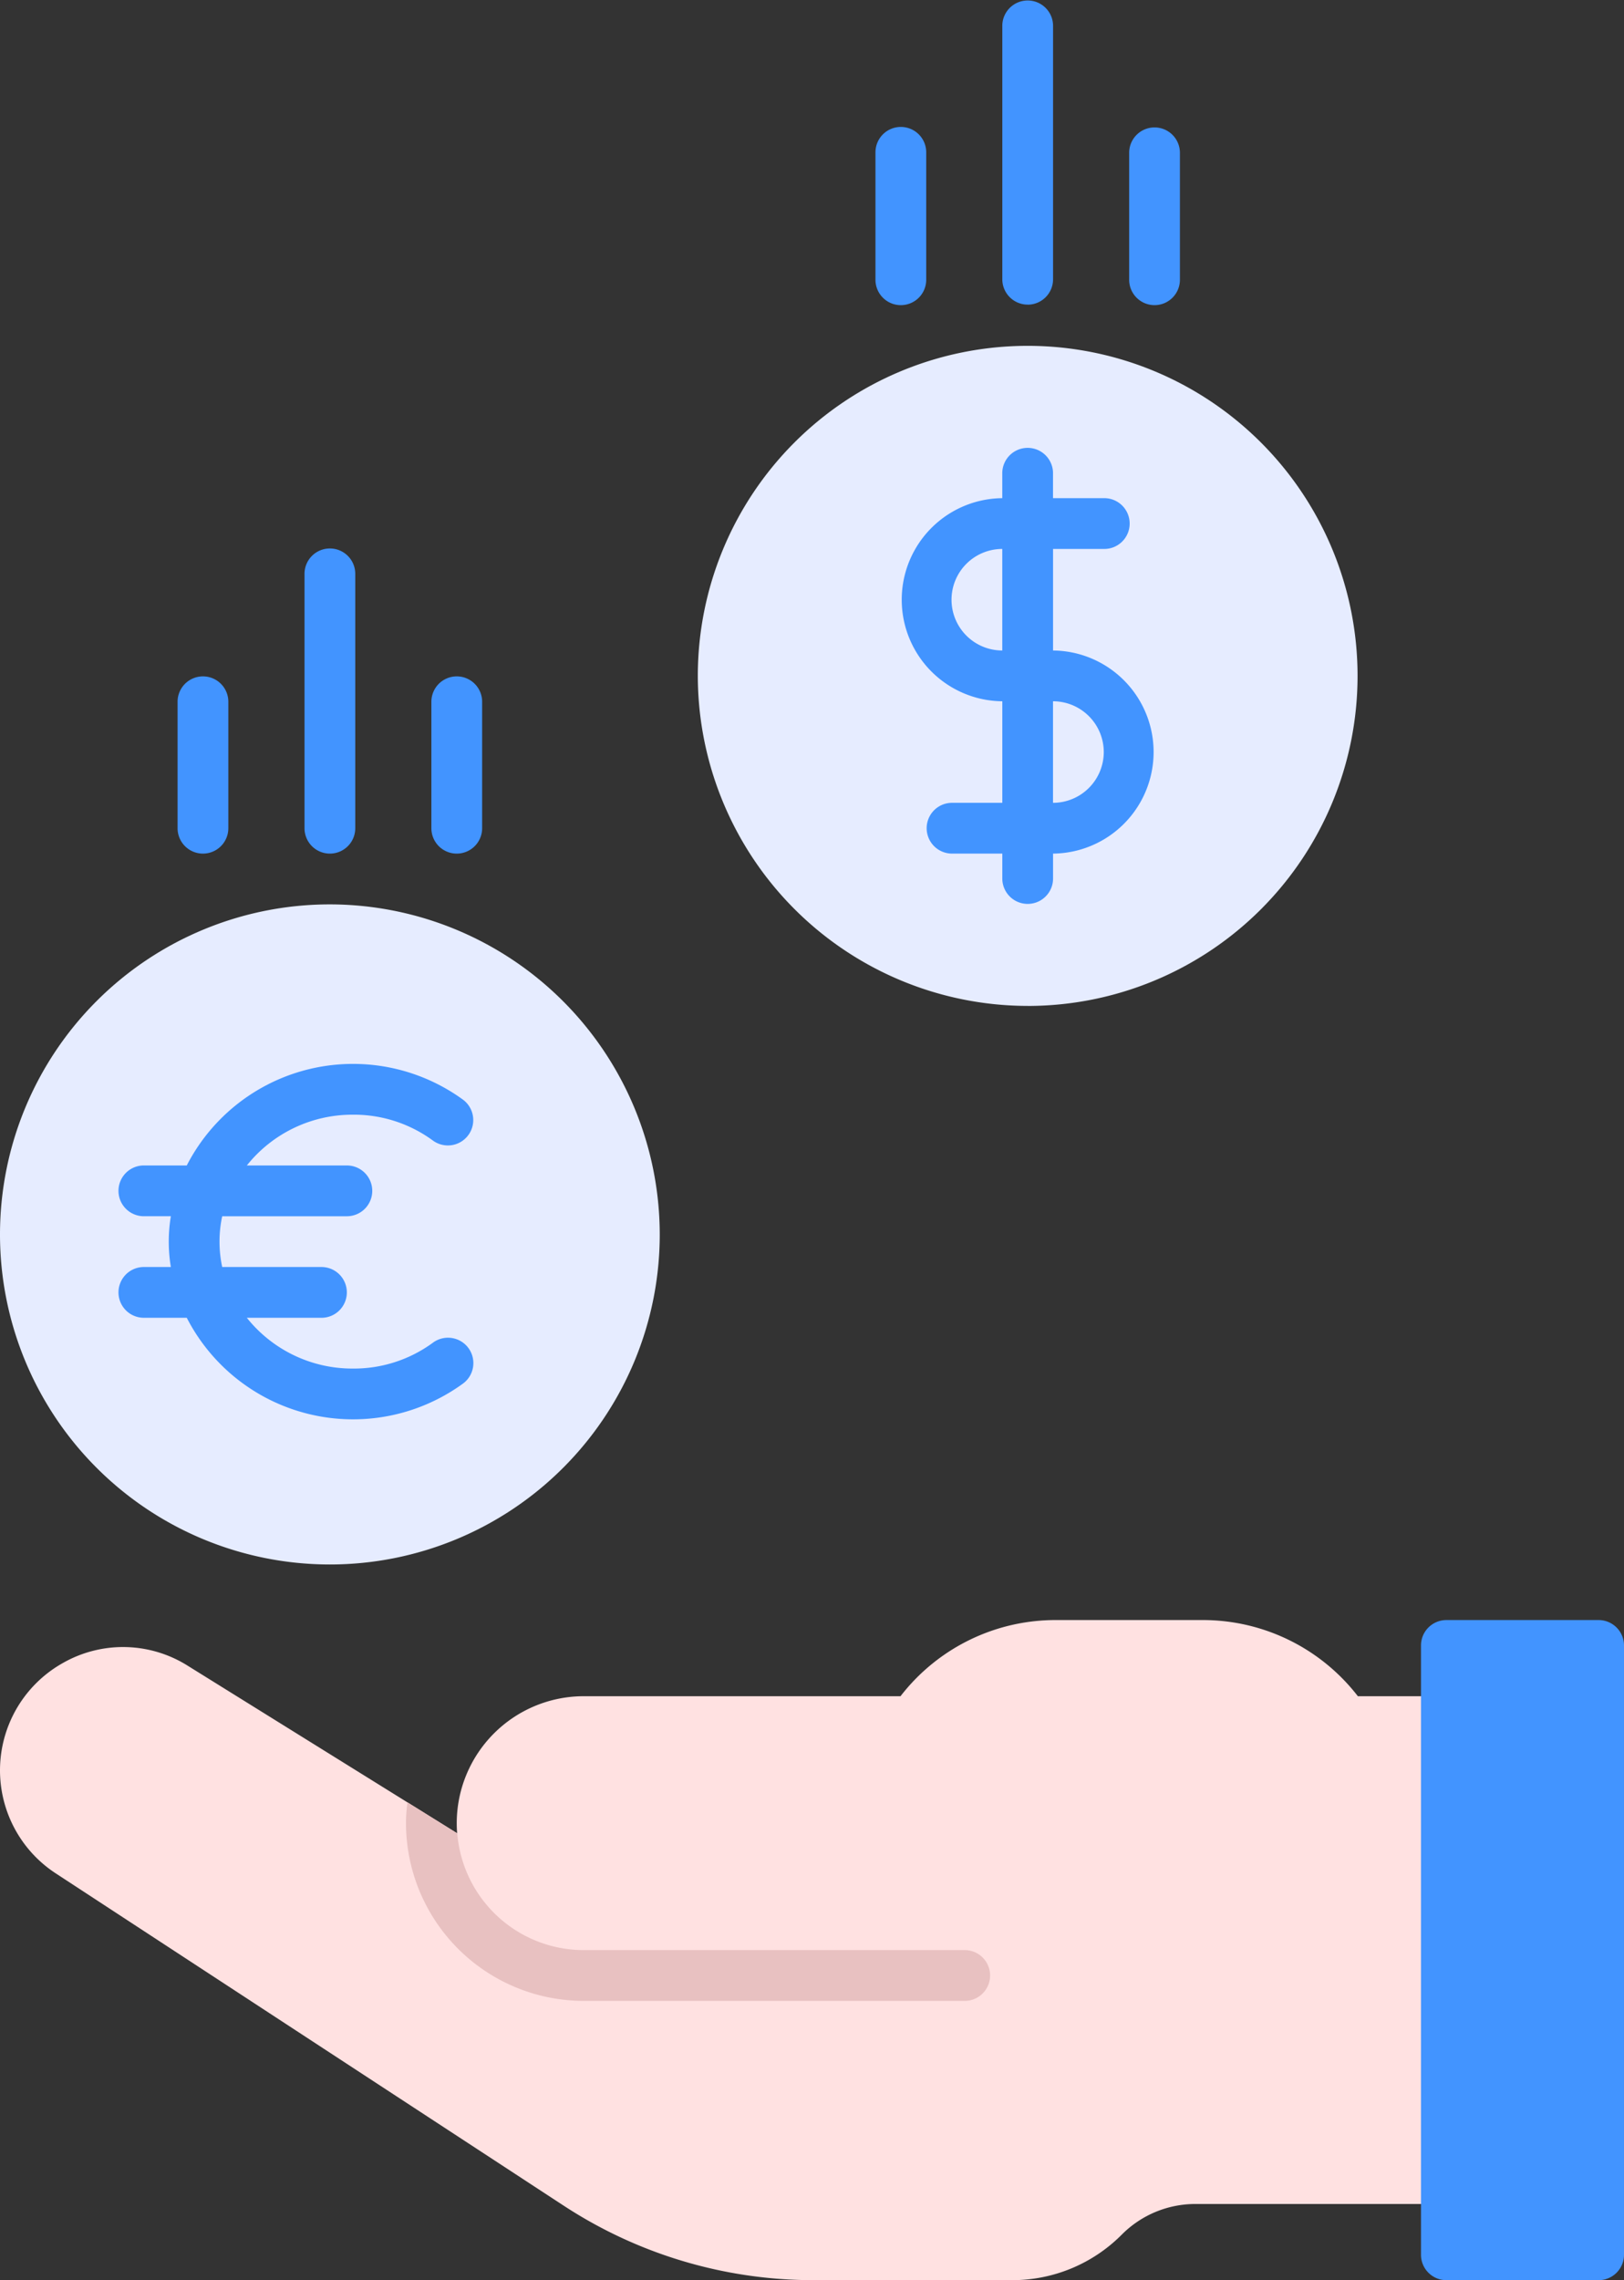 <svg xmlns="http://www.w3.org/2000/svg" xmlns:xlink="http://www.w3.org/1999/xlink" width="178.152" height="250" viewBox="0 0 178.152 250">
  <rect x="0" y="0" width="178.152" height="250" fill="#333333" stroke="none"/>
  <defs>
    <clipPath id="clip-path">
      <rect id="Rectangle_1027" data-name="Rectangle 1027" width="178.152" height="250" transform="translate(0 0)" fill="none"/>
    </clipPath>
  </defs>
  <g id="icon" clip-path="url(#clip-path)">
    <path id="Path_3358" data-name="Path 3358" d="M343.879,224.79A36.187,36.187,0,1,0,307.692,188.6a36.228,36.228,0,0,0,36.187,36.187" transform="translate(-231.142 -114.497)" fill="#e6ecff"/>
    <path id="Path_3359" data-name="Path 3359" d="M408.337,225.008v11.134H402.77a2.784,2.784,0,0,0,0,5.567h5.567v2.784a2.784,2.784,0,0,0,5.567,0V241.71a11.135,11.135,0,0,0,0-22.269V208.306h5.567a2.784,2.784,0,1,0,0-5.567H413.9v-2.784a2.784,2.784,0,0,0-5.567,0v2.784a11.135,11.135,0,0,0,0,22.269m11.134,5.567a5.573,5.573,0,0,1-5.567,5.567V225.008a5.573,5.573,0,0,1,5.567,5.567m-11.134-22.269v11.134a5.567,5.567,0,1,1,0-11.134" transform="translate(-298.384 -148.119)" fill="#4294ff"/>
    <path id="Path_3360" data-name="Path 3360" d="M36.188,398.57a36.187,36.187,0,1,0,36.187,36.187A36.228,36.228,0,0,0,36.188,398.57" transform="translate(-0.001 -299.412)" fill="#e6ecff"/>
    <path id="Path_3361" data-name="Path 3361" d="M137.05,275.33a2.783,2.783,0,0,0,2.784-2.784V244.71a2.784,2.784,0,1,0-5.567,0v27.836a2.783,2.783,0,0,0,2.784,2.784" transform="translate(-100.862 -181.739)" fill="#4294ff"/>
    <path id="Path_3362" data-name="Path 3362" d="M192.994,317.355a2.783,2.783,0,0,0,2.784-2.784V300.654a2.784,2.784,0,0,0-5.567,0v13.918a2.783,2.783,0,0,0,2.784,2.784" transform="translate(-142.888 -223.764)" fill="#4294ff"/>
    <path id="Path_3363" data-name="Path 3363" d="M81.1,317.355a2.783,2.783,0,0,0,2.784-2.784V300.654a2.784,2.784,0,0,0-5.567,0v13.918a2.783,2.783,0,0,0,2.784,2.784" transform="translate(-58.836 -223.764)" fill="#4294ff"/>
    <path id="Path_3364" data-name="Path 3364" d="M77.783,474.441a14.638,14.638,0,0,1,8.783,2.827,2.783,2.783,0,0,0,3.311-4.475,20.509,20.509,0,0,0-30.3,7.215H54.818a2.784,2.784,0,0,0,0,5.567h3.014a16.933,16.933,0,0,0,0,5.567H54.818a2.784,2.784,0,0,0,0,5.567h4.759a20.509,20.509,0,0,0,30.3,7.215,2.783,2.783,0,1,0-3.311-4.474,14.64,14.64,0,0,1-8.783,2.827,14.8,14.8,0,0,1-11.616-5.567H74.3a2.784,2.784,0,1,0,0-5.567H63.465a13.257,13.257,0,0,1,0-5.567H77.088a2.784,2.784,0,1,0,0-5.567H66.167a14.8,14.8,0,0,1,11.616-5.567" transform="translate(-39.089 -352.225)" fill="#4294ff"/>
    <path id="Path_3365" data-name="Path 3365" d="M6.937,718.657a13.32,13.32,0,0,1,13.676.334l29.535,18.357c-.03-.366-.044-.735-.044-1.109a13.934,13.934,0,0,1,13.918-13.918H98.786a21.484,21.484,0,0,1,17.028-8.351h16.115a21.484,21.484,0,0,1,17.028,8.351h9.71a2.783,2.783,0,0,1,2.783,2.784v50.105a2.783,2.783,0,0,1-2.783,2.784h-27.5a11.393,11.393,0,0,0-8.111,3.36,16.917,16.917,0,0,1-12.048,4.991H89.255a49.981,49.981,0,0,1-27.42-8.169L6.106,741.739a13.491,13.491,0,0,1,.832-23.082" transform="translate(0 -536.345)" fill="#ffe1e1"/>
    <path id="Path_3366" data-name="Path 3366" d="M179.021,796.589a19.507,19.507,0,0,0,19.485,19.485h41.754a2.784,2.784,0,1,0,0-5.567H198.506a13.923,13.923,0,0,1-13.862-12.8l-5.456-3.4a15.474,15.474,0,0,0-.167,2.283" transform="translate(-134.483 -596.694)" fill="#e8c1c1"/>
    <path id="Path_3367" data-name="Path 3367" d="M629.357,713.971h16.7a2.783,2.783,0,0,1,2.784,2.784v66.807a2.783,2.783,0,0,1-2.784,2.784h-16.7a2.783,2.783,0,0,1-2.784-2.784V716.755a2.783,2.783,0,0,1,2.784-2.784" transform="translate(-470.69 -536.345)" fill="#4294ff"/>
    <path id="Path_3368" data-name="Path 3368" d="M444.742,33.4a2.783,2.783,0,0,1-2.784-2.784V2.785a2.784,2.784,0,0,1,5.567,0V30.621a2.783,2.783,0,0,1-2.784,2.784" transform="translate(-332.005 -0.001)" fill="#4294ff"/>
    <path id="Path_3369" data-name="Path 3369" d="M388.8,55.946a2.783,2.783,0,0,1,2.784,2.784V72.648a2.784,2.784,0,1,1-5.567,0V58.73a2.783,2.783,0,0,1,2.784-2.784" transform="translate(-289.979 -42.028)" fill="#4294ff"/>
    <path id="Path_3370" data-name="Path 3370" d="M497.9,72.647V58.729a2.784,2.784,0,0,1,5.567,0V72.647a2.784,2.784,0,1,1-5.567,0" transform="translate(-374.031 -42.027)" fill="#4294ff"/>
  </g>
</svg>
